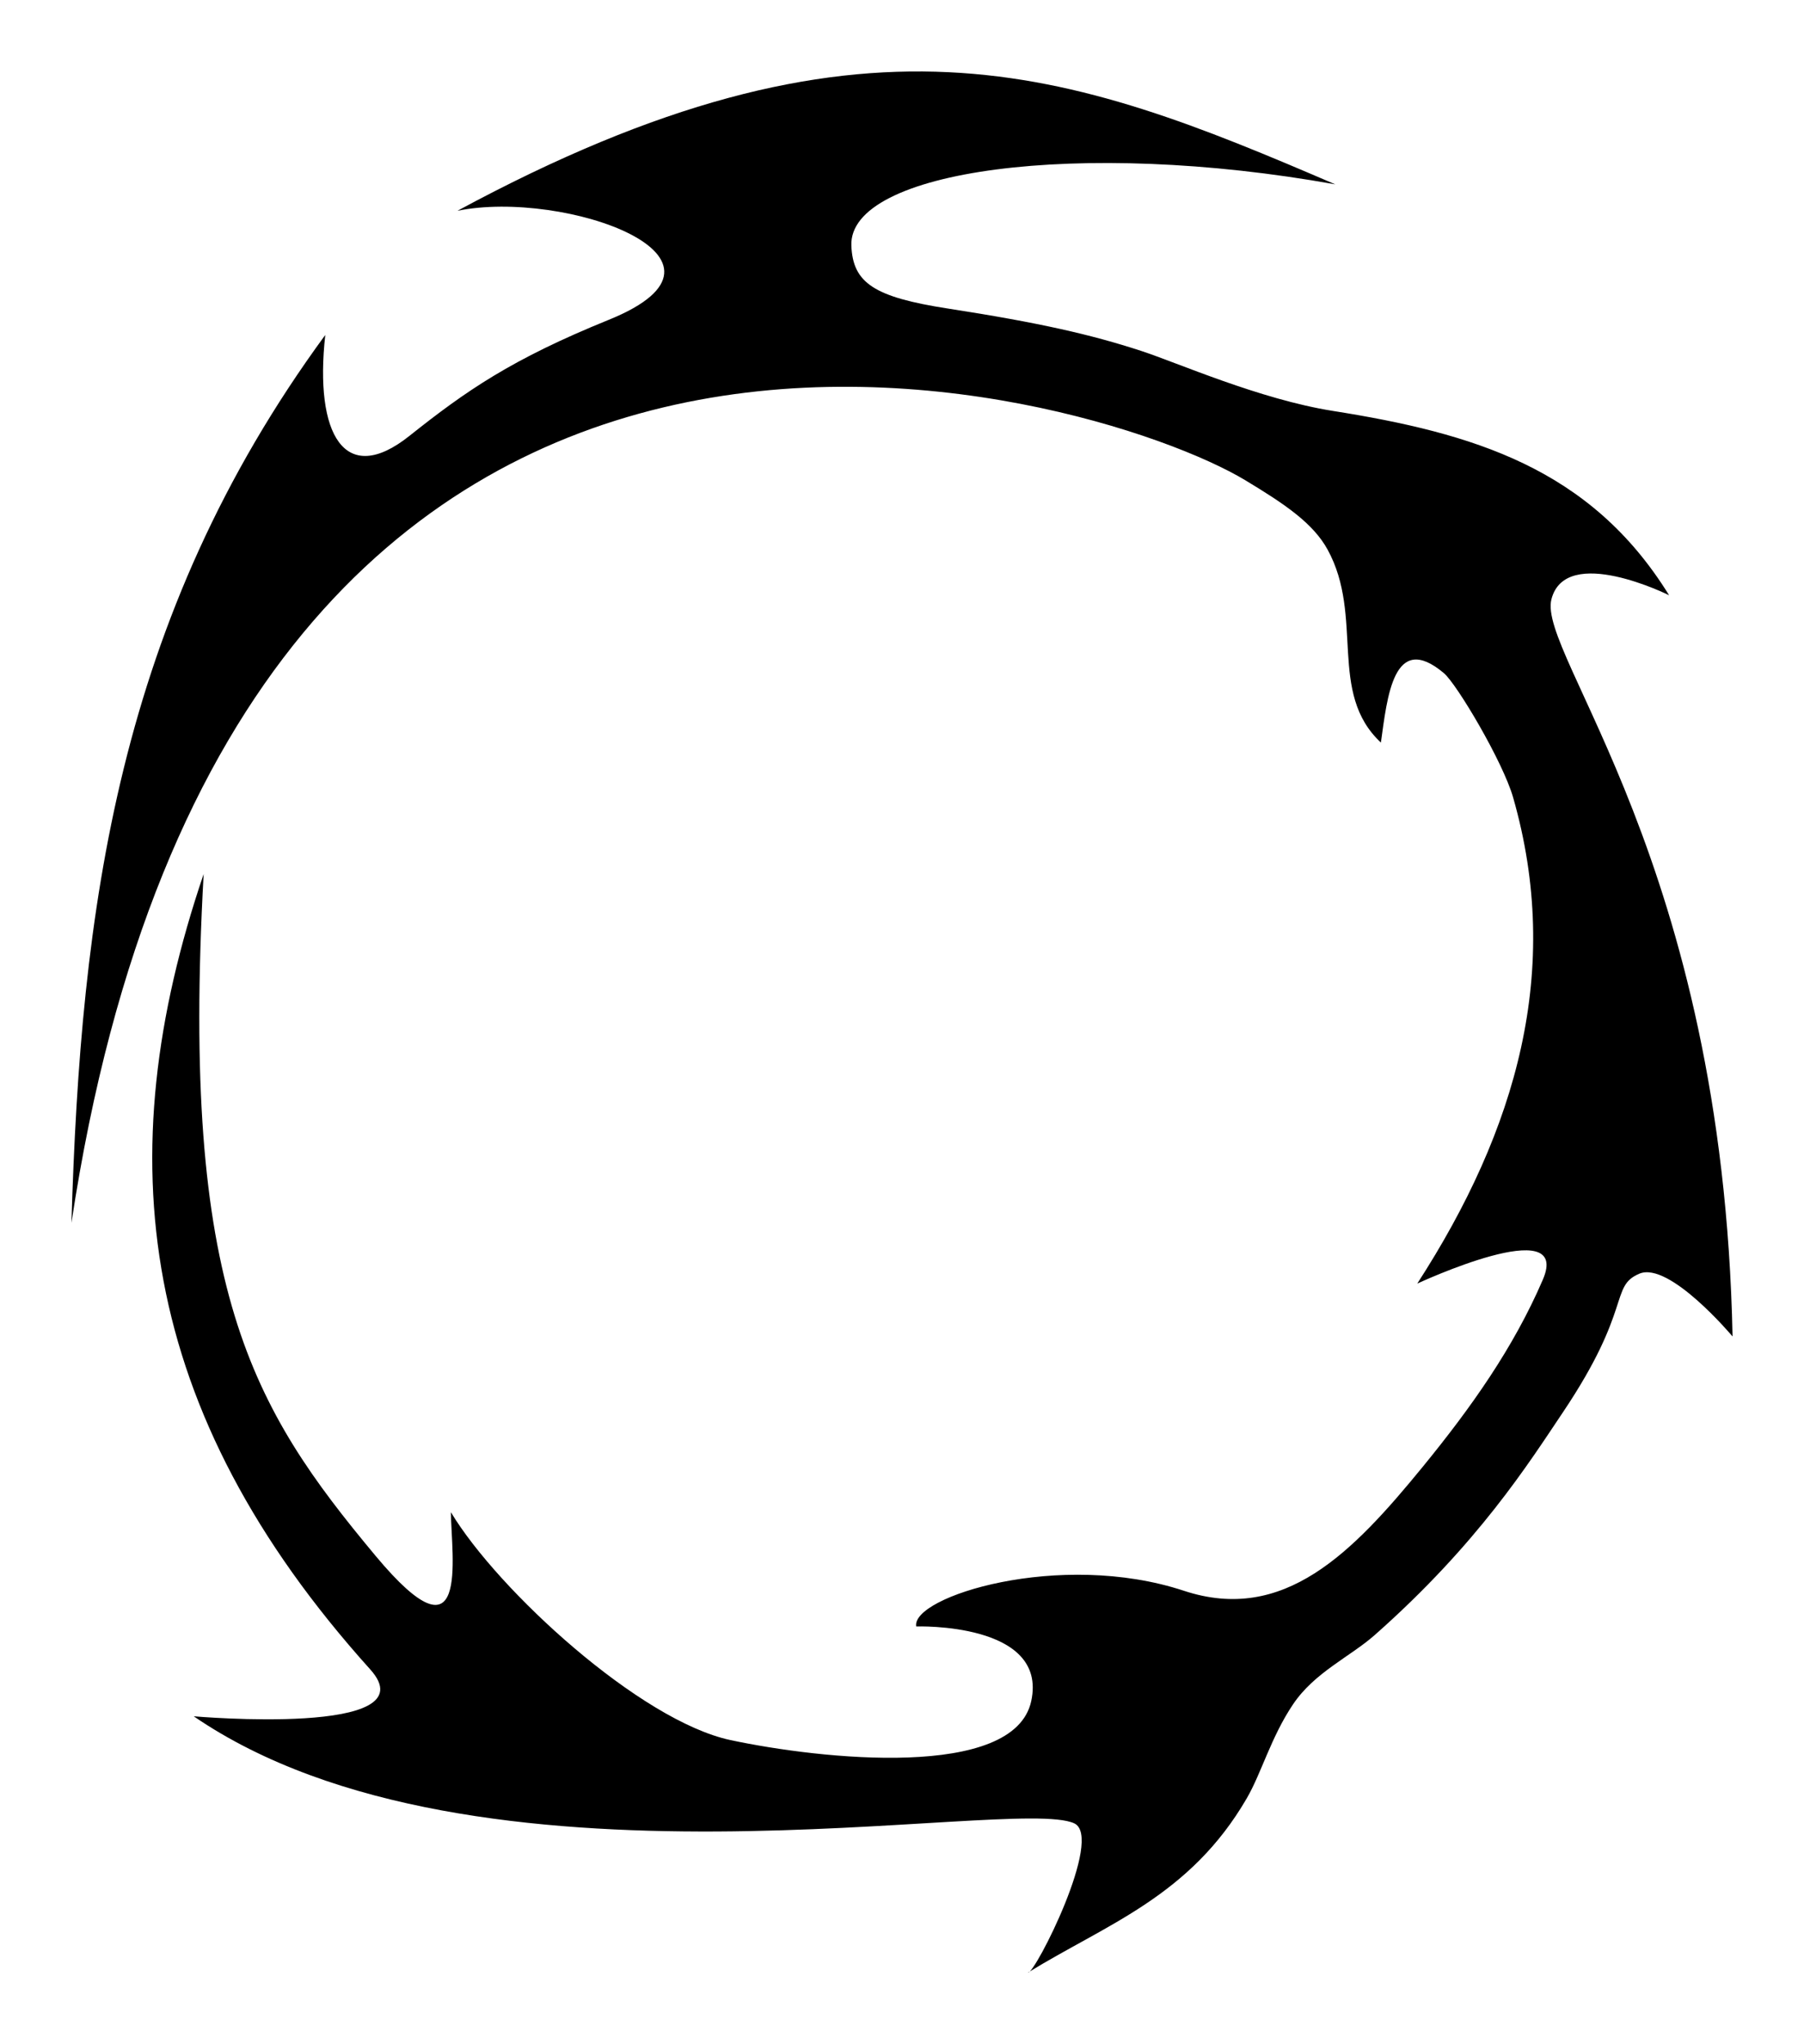 <?xml version="1.0" encoding="UTF-8" standalone="no"?>
<!-- Created with Inkscape (http://www.inkscape.org/) -->

<svg
   xmlns:dc="http://purl.org/dc/elements/1.1/"
   xmlns:cc="http://creativecommons.org/ns#"
   xmlns:rdf="http://www.w3.org/1999/02/22-rdf-syntax-ns#"
   xmlns:svg="http://www.w3.org/2000/svg"
   xmlns="http://www.w3.org/2000/svg"
   xmlns:sodipodi="http://sodipodi.sourceforge.net/DTD/sodipodi-0.dtd"
   xmlns:inkscape="http://www.inkscape.org/namespaces/inkscape"
   width="447.339"
   height="506.769"
   id="svg7804"
   version="1.1"
   inkscape:version="0.48.4 r9939"
   sodipodi:docname="crusaders.svg">
  <defs
     id="defs7806" />
  <sodipodi:namedview
     id="base"
     pagecolor="#ffffff"
     bordercolor="#666666"
     borderopacity="1.0"
     inkscape:pageopacity="0.0"
     inkscape:pageshadow="2"
     inkscape:zoom="0.98994949"
     inkscape:cx="139.19315"
     inkscape:cy="294.68323"
     inkscape:document-units="px"
     inkscape:current-layer="layer1"
     showgrid="false"
     inkscape:window-width="1920"
     inkscape:window-height="1027"
     inkscape:window-x="-8"
     inkscape:window-y="-8"
     inkscape:window-maximized="1"
     fit-margin-top="5"
     fit-margin-left="5"
     fit-margin-right="5"
     fit-margin-bottom="5"
     units="mm" />
  <g
     inkscape:label="Calque 1"
     inkscape:groupmode="layer"
     id="layer1"
     transform="translate(-147.246,-274.874)">
    <path
       style="fill:#000000;fill-opacity:1;stroke:none"
       d="m 164.962,578.035 c 2.314,-77.587 11.365,-149.739 62.941,-220.115 -2.745,24.781 4.863,37.746 20.817,25.058 14.15,-11.254 25.363,-19.035 49.501,-28.825 37.581,-15.241 -11.015,-32.428 -37.535,-27.023 100.67,-54.365 151.3,-35.078 217.672,-6.551 -63.488,-11.405 -120.731,-3.487 -119.998,15.194 0.363,9.263 5.648,12.765 23.947,15.596 22.835,3.532 35.571,6.478 47.862,10.482 8.91,2.903 29.405,12.009 47.538,14.887 34.751,5.515 63.927,14.138 83.426,45.71 0,0 -25.599,-12.768 -29.176,0.983 -3.577,13.751 42.534,64.979 44.911,182.774 0,0 -15.691,-18.712 -23.111,-15.559 -7.42,3.153 -1.612,8.531 -18.935,34.336 -8.528,12.703 -21.046,32.59 -46.663,55.232 -6.116,5.406 -14.941,9.245 -20.291,17.214 -5.454,8.124 -7.827,17.023 -11.445,23.255 -14.149,24.376 -34.745,31.197 -54.283,43.238 1.68,0.48 18.932,-33.602 11.474,-37.013 -15.332,-7.013 -148.515,21.26 -218.328,-26.532 0,0 58.888,5.172 43.764,-11.628 -57.739,-64.14 -65.172,-126.97 -41.305,-197.187 -5.753,103.19 11.987,132.288 42.617,169.017 23.409,28.071 18.832,0.352 18.686,-10.809 11.653,19.392 46.965,51.73 69.334,56.503 22.369,4.773 70.335,9.949 74.579,-9.663 4.244,-19.612 -28.52,-18.507 -28.52,-18.507 -1.336,-7.344 35.594,-19.005 66.383,-8.844 24.78,8.178 41.759,-9.374 59.241,-30.764 11.975,-14.652 22.487,-29.466 29.762,-46.375 7.276,-16.909 -31.143,0.983 -31.143,0.983 24.762,-38.275 36.012,-77.854 23.767,-120.539 -2.553,-8.898 -13.958,-28.094 -17.152,-30.792 -12.535,-10.585 -14.059,5.99 -15.63,17.199 -13.236,-12.324 -4.104,-31.209 -13.212,-47.827 -3.618,-6.6 -10.717,-11.358 -20.39,-17.192 -37.869,-22.841 -250.197,-86.667 -291.104,184.084 z"
       id="path7294"
       inkscape:connector-curvature="0"
       sodipodi:nodetypes="ccssccssssczczsssscscscsczzcsszcsscssc" />
  </g>
</svg>
